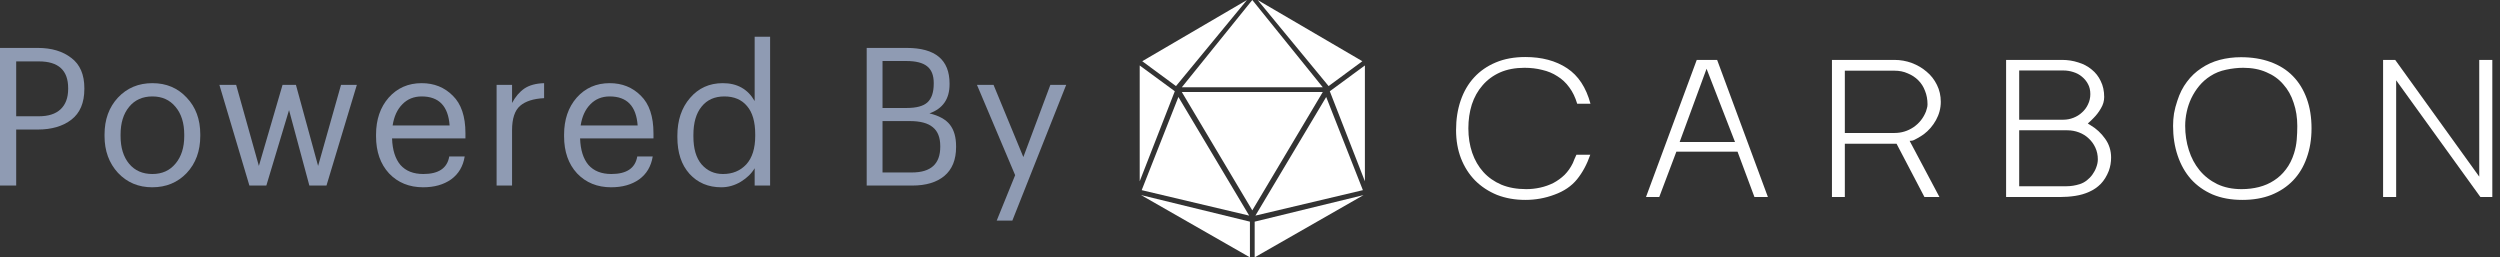 <svg width="136" height="14" viewBox="0 0 136 14" fill="none" xmlns="http://www.w3.org/2000/svg">
<rect x="0" y="0" width="136" height="14" fill="#333333" stroke="none"/>
<path d="M0 10.094V2.607H2.057C2.806 2.607 3.414 2.789 3.88 3.152C4.353 3.508 4.589 4.056 4.589 4.796V4.838C4.589 5.592 4.353 6.15 3.88 6.513C3.414 6.869 2.806 7.047 2.057 7.047H0.881V10.094H0ZM0.881 6.325H2.117C2.631 6.325 3.022 6.199 3.292 5.948C3.569 5.689 3.708 5.319 3.708 4.838V4.796C3.708 3.825 3.178 3.34 2.117 3.34H0.881V6.325Z" fill="#8F9BB3"/>
<path d="M8.291 9.466C8.818 9.466 9.237 9.277 9.547 8.901C9.865 8.524 10.023 8.024 10.023 7.403V7.33C10.023 6.695 9.865 6.188 9.547 5.812C9.237 5.435 8.818 5.246 8.291 5.246C7.757 5.246 7.335 5.435 7.025 5.812C6.714 6.188 6.559 6.691 6.559 7.319V7.403C6.559 8.031 6.714 8.534 7.025 8.911C7.335 9.281 7.757 9.466 8.291 9.466ZM8.281 10.188C7.531 10.188 6.91 9.927 6.417 9.403C5.931 8.873 5.687 8.206 5.687 7.403V7.319C5.687 6.503 5.931 5.832 6.417 5.309C6.91 4.785 7.535 4.524 8.291 4.524C9.047 4.524 9.669 4.785 10.155 5.309C10.648 5.825 10.895 6.492 10.895 7.309V7.393C10.895 8.216 10.648 8.89 10.155 9.414C9.662 9.93 9.037 10.188 8.281 10.188Z" fill="#8F9BB3"/>
<path d="M13.567 10.094L11.935 4.618H12.847L14.083 9.026L15.37 4.618H16.099L17.305 9.026L18.551 4.618H19.412L17.761 10.094H16.829L15.724 5.99L14.489 10.094H13.567Z" fill="#8F9BB3"/>
<path d="M23.02 10.188C22.264 10.188 21.646 9.937 21.166 9.435C20.694 8.925 20.457 8.251 20.457 7.414V7.33C20.457 6.506 20.687 5.832 21.146 5.309C21.612 4.785 22.21 4.524 22.939 4.524C23.615 4.524 24.179 4.75 24.631 5.204C25.09 5.651 25.32 6.332 25.32 7.246V7.529H21.328C21.349 8.157 21.501 8.639 21.784 8.974C22.075 9.302 22.49 9.466 23.03 9.466C23.861 9.466 24.331 9.148 24.439 8.513H25.279C25.192 9.051 24.945 9.466 24.54 9.759C24.135 10.045 23.628 10.188 23.02 10.188ZM21.359 6.827H24.459C24.385 5.773 23.878 5.246 22.939 5.246C22.514 5.246 22.163 5.389 21.886 5.675C21.609 5.955 21.433 6.339 21.359 6.827Z" fill="#8F9BB3"/>
<path d="M27.015 10.094V4.618H27.856V5.602C28.039 5.26 28.262 4.998 28.525 4.817C28.795 4.635 29.153 4.538 29.599 4.524V5.34C29.018 5.368 28.582 5.508 28.292 5.759C28.002 6.01 27.856 6.454 27.856 7.089V10.094H27.015Z" fill="#8F9BB3"/>
<path d="M33.249 10.188C32.493 10.188 31.875 9.937 31.395 9.435C30.922 8.925 30.686 8.251 30.686 7.414V7.33C30.686 6.506 30.916 5.832 31.375 5.309C31.841 4.785 32.439 4.524 33.168 4.524C33.843 4.524 34.407 4.75 34.86 5.204C35.319 5.651 35.549 6.332 35.549 7.246V7.529H31.557C31.578 8.157 31.73 8.639 32.013 8.974C32.304 9.302 32.719 9.466 33.259 9.466C34.09 9.466 34.559 9.148 34.667 8.513H35.508C35.42 9.051 35.174 9.466 34.769 9.759C34.364 10.045 33.857 10.188 33.249 10.188ZM31.588 6.827H34.688C34.614 5.773 34.107 5.246 33.168 5.246C32.743 5.246 32.392 5.389 32.115 5.675C31.838 5.955 31.662 6.339 31.588 6.827Z" fill="#8F9BB3"/>
<path d="M39.24 10.188C38.531 10.188 37.953 9.944 37.508 9.456C37.069 8.967 36.849 8.304 36.849 7.466V7.382C36.849 6.545 37.079 5.86 37.538 5.33C37.997 4.792 38.592 4.524 39.321 4.524C40.105 4.524 40.682 4.848 41.053 5.497V2H41.894V10.094H41.053V9.152C40.891 9.431 40.642 9.675 40.304 9.885C39.966 10.087 39.611 10.188 39.24 10.188ZM39.331 9.466C39.851 9.466 40.273 9.291 40.598 8.942C40.922 8.586 41.084 8.07 41.084 7.393V7.309C41.084 6.625 40.935 6.112 40.638 5.77C40.348 5.421 39.936 5.246 39.402 5.246C38.875 5.246 38.463 5.431 38.166 5.801C37.869 6.164 37.721 6.677 37.721 7.34V7.424C37.721 8.087 37.869 8.593 38.166 8.942C38.47 9.291 38.858 9.466 39.331 9.466Z" fill="#8F9BB3"/>
<path d="M47.148 10.094V2.607H49.326C50.88 2.607 51.656 3.253 51.656 4.545V4.586C51.656 5.382 51.292 5.909 50.562 6.168C51.082 6.293 51.454 6.499 51.676 6.785C51.899 7.072 52.011 7.462 52.011 7.958V8C52.011 8.691 51.798 9.215 51.373 9.571C50.954 9.92 50.373 10.094 49.63 10.094H47.148ZM48.009 9.382H49.61C50.636 9.382 51.15 8.918 51.15 7.99V7.948C51.15 7.48 51.015 7.138 50.745 6.921C50.481 6.698 50.062 6.586 49.488 6.586H48.009V9.382ZM48.009 5.874H49.326C49.853 5.874 50.228 5.773 50.451 5.571C50.68 5.361 50.795 5.023 50.795 4.555V4.513C50.795 4.094 50.674 3.791 50.431 3.602C50.194 3.414 49.819 3.319 49.306 3.319H48.009V5.874Z" fill="#8F9BB3"/>
<path d="M54.221 12L55.224 9.529L53.147 4.618H54.049L55.67 8.544L57.139 4.618H58L55.072 12H54.221Z" fill="#8F9BB3"/>
<path d="M84.555 10.592C84.053 10.781 83.527 10.875 82.976 10.875C82.418 10.875 81.905 10.784 81.438 10.603C80.978 10.414 80.58 10.153 80.245 9.818C79.918 9.483 79.663 9.086 79.482 8.626C79.3 8.158 79.21 7.642 79.21 7.077C79.21 6.491 79.293 5.954 79.461 5.466C79.628 4.978 79.872 4.559 80.193 4.211C80.514 3.862 80.908 3.59 81.375 3.395C81.842 3.199 82.376 3.102 82.976 3.102C83.876 3.102 84.632 3.304 85.246 3.709C85.86 4.113 86.285 4.758 86.522 5.644H85.8C85.696 5.295 85.553 4.999 85.371 4.755C85.19 4.504 84.974 4.301 84.723 4.148C84.479 3.988 84.203 3.873 83.896 3.803C83.597 3.726 83.276 3.688 82.934 3.688C82.432 3.688 81.989 3.771 81.605 3.939C81.229 4.106 80.911 4.34 80.653 4.64C80.395 4.933 80.2 5.281 80.067 5.686C79.942 6.083 79.879 6.516 79.879 6.983C79.879 7.464 79.949 7.907 80.088 8.312C80.228 8.716 80.43 9.065 80.695 9.358C80.96 9.651 81.288 9.881 81.678 10.048C82.069 10.209 82.519 10.289 83.028 10.289C83.286 10.289 83.541 10.261 83.792 10.205C84.043 10.149 84.28 10.066 84.503 9.954C84.726 9.836 84.929 9.689 85.11 9.515C85.291 9.333 85.441 9.121 85.56 8.877C85.595 8.8 85.626 8.723 85.654 8.646C85.689 8.57 85.724 8.493 85.758 8.416H86.512C86.33 8.939 86.09 9.386 85.79 9.755C85.49 10.125 85.079 10.404 84.555 10.592Z" fill="white"/>
<path d="M95.442 10.718L94.521 8.249H91.195L90.263 10.718H89.542L92.303 3.259H93.412L96.174 10.718H95.442ZM91.372 7.726H94.385L92.837 3.74L91.372 7.726Z" fill="white"/>
<path d="M104.69 10.718L103.173 7.82H100.359V10.718H99.658V3.259H103.058C103.386 3.259 103.7 3.315 104 3.426C104.299 3.538 104.568 3.695 104.805 3.897C105.042 4.092 105.23 4.333 105.37 4.619C105.509 4.898 105.579 5.205 105.579 5.539C105.579 5.888 105.492 6.219 105.318 6.533C105.143 6.847 104.92 7.105 104.648 7.307C104.606 7.335 104.554 7.37 104.491 7.412C104.435 7.447 104.376 7.482 104.313 7.517C104.251 7.551 104.191 7.583 104.136 7.611C104.08 7.639 104.034 7.653 104 7.653L103.884 7.663L105.506 10.718H104.69ZM100.359 7.234H103.058C103.435 7.234 103.78 7.13 104.094 6.92C104.408 6.704 104.634 6.418 104.774 6.062C104.795 6.007 104.812 5.947 104.826 5.885C104.847 5.822 104.857 5.752 104.857 5.675C104.857 5.41 104.812 5.166 104.721 4.943C104.638 4.72 104.516 4.528 104.355 4.368C104.195 4.207 104.003 4.082 103.78 3.991C103.564 3.893 103.323 3.845 103.058 3.845H100.359V7.234Z" fill="white"/>
<path d="M109.132 3.259H112.177C112.483 3.259 112.776 3.304 113.055 3.395C113.334 3.478 113.578 3.607 113.788 3.782C113.997 3.949 114.161 4.158 114.279 4.41C114.405 4.661 114.468 4.95 114.468 5.278C114.468 5.494 114.408 5.7 114.29 5.895C114.178 6.09 114.046 6.265 113.892 6.418C113.85 6.46 113.809 6.502 113.767 6.544C113.725 6.579 113.683 6.617 113.641 6.659L113.578 6.722L113.714 6.805C114.035 6.994 114.304 7.241 114.52 7.548C114.736 7.848 114.844 8.19 114.844 8.573C114.844 8.824 114.802 9.065 114.719 9.295C114.607 9.581 114.461 9.818 114.279 10.006C114.098 10.188 113.889 10.331 113.652 10.435C113.421 10.54 113.17 10.613 112.898 10.655C112.626 10.697 112.347 10.718 112.061 10.718H109.132V3.259ZM109.844 6.512H112.25C112.438 6.512 112.619 6.477 112.794 6.408C112.975 6.338 113.132 6.24 113.264 6.115C113.404 5.989 113.512 5.843 113.589 5.675C113.673 5.501 113.714 5.316 113.714 5.121C113.714 4.912 113.673 4.73 113.589 4.577C113.505 4.417 113.394 4.281 113.254 4.169C113.122 4.057 112.965 3.974 112.783 3.918C112.609 3.862 112.431 3.834 112.25 3.834H109.844V6.512ZM109.844 10.132H112.407C112.651 10.132 112.895 10.094 113.139 10.017C113.271 9.975 113.397 9.909 113.516 9.818C113.634 9.727 113.739 9.619 113.829 9.494C113.92 9.368 113.99 9.236 114.039 9.096C114.094 8.95 114.122 8.807 114.122 8.667C114.122 8.437 114.077 8.225 113.986 8.029C113.896 7.834 113.774 7.667 113.62 7.527C113.474 7.388 113.299 7.279 113.097 7.203C112.895 7.126 112.682 7.088 112.459 7.088H109.844V10.132Z" fill="white"/>
<path d="M118.445 5.487C118.57 5.09 118.745 4.744 118.968 4.451C119.191 4.151 119.453 3.904 119.753 3.709C120.053 3.506 120.384 3.356 120.746 3.259C121.116 3.161 121.503 3.112 121.908 3.112C122.507 3.112 123.045 3.199 123.519 3.374C124 3.548 124.405 3.803 124.732 4.138C125.06 4.472 125.311 4.88 125.486 5.362C125.66 5.836 125.747 6.376 125.747 6.983C125.747 7.569 125.66 8.102 125.486 8.584C125.318 9.065 125.071 9.476 124.743 9.818C124.422 10.153 124.028 10.414 123.561 10.603C123.1 10.784 122.574 10.875 121.981 10.875C121.374 10.875 120.837 10.777 120.37 10.582C119.903 10.38 119.509 10.101 119.188 9.745C118.874 9.389 118.633 8.964 118.466 8.469C118.298 7.973 118.215 7.433 118.215 6.847C118.215 6.617 118.232 6.39 118.267 6.167C118.309 5.937 118.368 5.71 118.445 5.487ZM122.033 3.688C121.733 3.688 121.423 3.723 121.102 3.792C120.788 3.855 120.502 3.97 120.244 4.138C120.014 4.284 119.812 4.462 119.638 4.671C119.47 4.873 119.327 5.097 119.209 5.341C119.097 5.578 119.013 5.825 118.958 6.083C118.902 6.341 118.874 6.596 118.874 6.847C118.874 7.307 118.94 7.747 119.073 8.165C119.205 8.584 119.4 8.95 119.658 9.264C119.917 9.578 120.237 9.829 120.621 10.017C121.005 10.198 121.444 10.289 121.939 10.289C122.274 10.289 122.591 10.251 122.891 10.174C123.191 10.097 123.463 9.979 123.707 9.818C123.958 9.658 124.174 9.455 124.356 9.211C124.544 8.967 124.69 8.678 124.795 8.343C124.872 8.099 124.921 7.851 124.942 7.6C124.962 7.349 124.973 7.102 124.973 6.858C124.973 6.397 124.907 5.975 124.774 5.592C124.649 5.201 124.46 4.866 124.209 4.587C123.965 4.301 123.658 4.082 123.289 3.928C122.926 3.768 122.507 3.688 122.033 3.688Z" fill="white"/>
<path d="M135.582 3.259V10.718H134.934L130.351 4.368V10.718H129.64V3.259H130.299L134.871 9.609V3.259H135.582Z" fill="white"/>
<path d="M68.125 0L64.291 4.748H71.959L68.125 0Z" fill="white"/>
<path d="M64.291 5.006L68.125 11.444L71.959 5.006H64.291Z" fill="white"/>
<path d="M63.974 4.683L67.835 3.67223e-05L62.138 3.33L63.974 4.683Z" fill="white"/>
<path d="M62 9.862L62 3.561L63.909 4.964L62 9.862Z" fill="white"/>
<path d="M64.105 5.276L62.108 10.344L67.956 11.729L64.105 5.276Z" fill="white"/>
<path d="M62.072 10.612L67.996 14V12.058L62.072 10.612Z" fill="white"/>
<path d="M72.276 4.683L68.415 3.67223e-05L74.112 3.33L72.276 4.683Z" fill="white"/>
<path d="M74.25 3.561L74.25 9.862L72.341 4.964L74.25 3.561Z" fill="white"/>
<path d="M74.141 10.344L72.145 5.276L68.294 11.729L74.141 10.344Z" fill="white"/>
<path d="M68.254 14L74.178 10.612L68.254 12.058V14Z" fill="white"/>
</svg>
